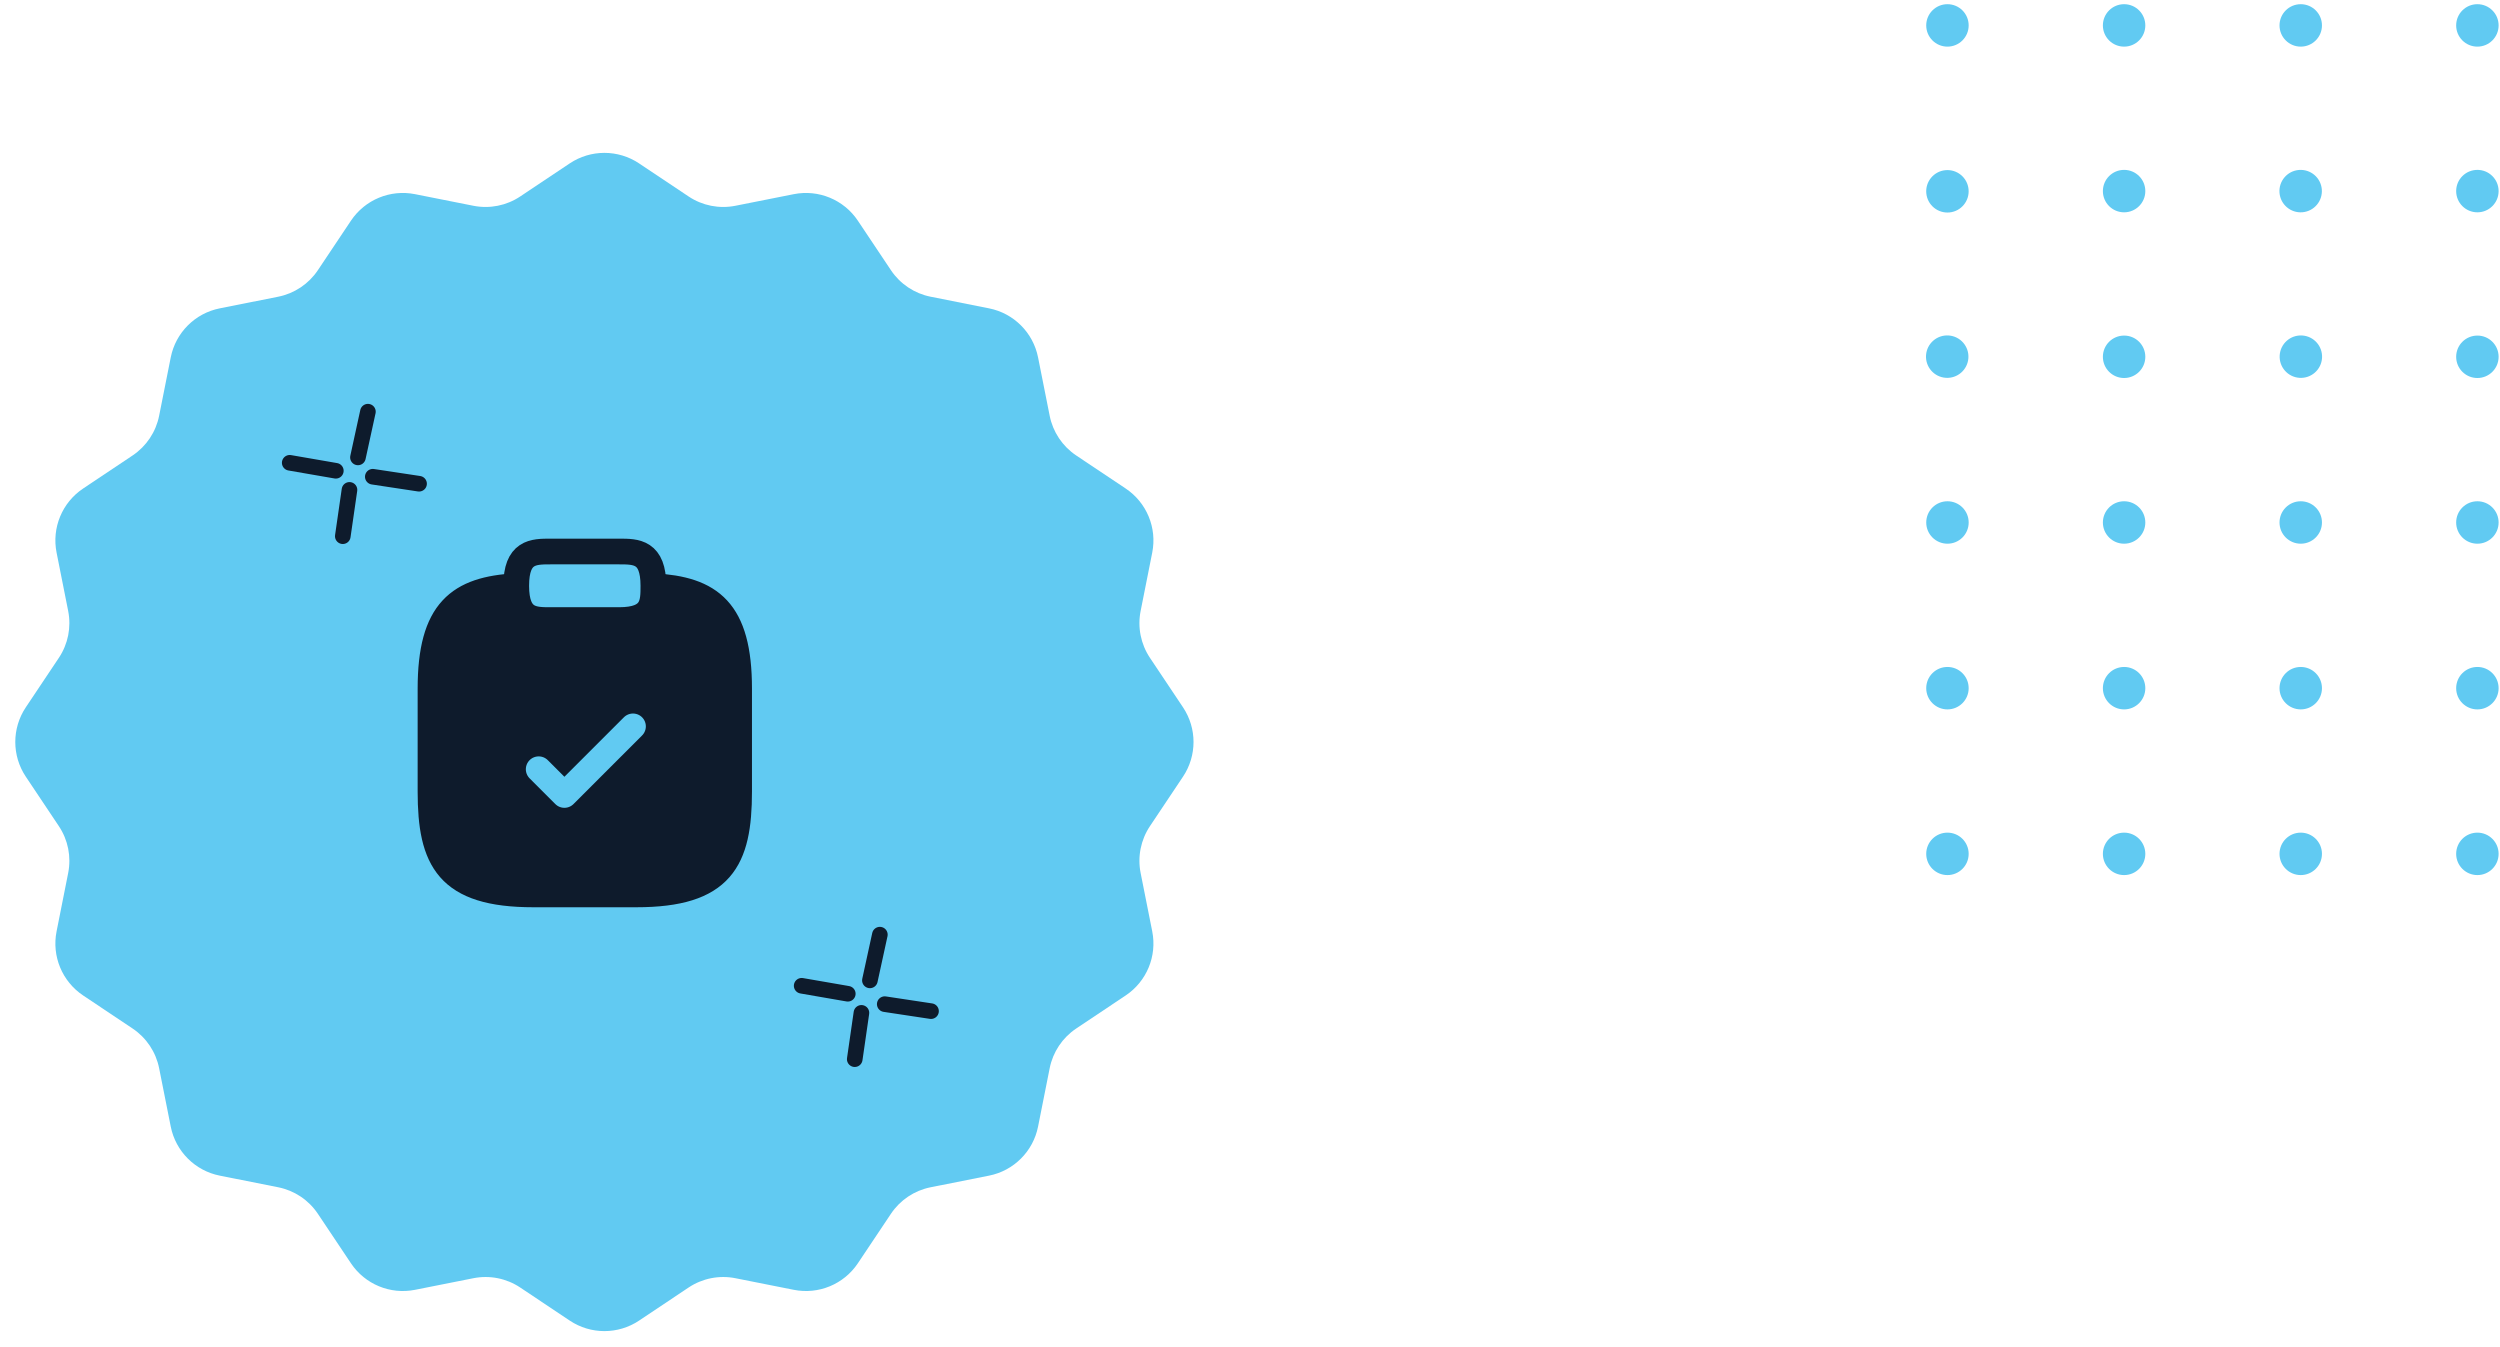 <svg width="386" height="208" viewBox="0 0 386 208" fill="none" xmlns="http://www.w3.org/2000/svg">
<path d="M87.967 25.227C91.208 23.062 95.433 23.062 98.673 25.227L106.316 30.332C108.44 31.752 111.042 32.269 113.548 31.771L122.563 29.979C126.385 29.219 130.288 30.836 132.453 34.075L137.56 41.717C138.98 43.842 141.185 45.315 143.691 45.814L152.706 47.608C156.528 48.368 159.515 51.356 160.276 55.178L162.07 64.192C162.569 66.698 164.042 68.903 166.166 70.323L173.808 75.43C177.048 77.596 178.665 81.499 177.905 85.321L176.113 94.336C175.615 96.842 176.132 99.443 177.551 101.568L182.657 109.211C184.822 112.451 184.822 116.676 182.657 119.916L177.551 127.559C176.132 129.684 175.615 132.285 176.113 134.791L177.905 143.806C178.665 147.628 177.048 151.531 173.808 153.697L166.166 158.804C164.042 160.224 162.569 162.429 162.07 164.935L160.276 173.949C159.515 177.771 156.528 180.759 152.706 181.519L143.691 183.313C141.185 183.812 138.98 185.286 137.56 187.41L132.453 195.052C130.288 198.291 126.385 199.908 122.563 199.148L113.548 197.356C111.042 196.858 108.44 197.375 106.316 198.795L98.673 203.9C95.433 206.065 91.208 206.065 87.967 203.9L80.324 198.795C78.2 197.375 75.599 196.858 73.093 197.356L64.078 199.148C60.256 199.908 56.352 198.291 54.187 195.052L49.08 187.41C47.66 185.286 45.455 183.812 42.949 183.313L33.934 181.519C30.113 180.759 27.125 177.771 26.364 173.949L24.57 164.935C24.072 162.429 22.598 160.224 20.474 158.804L12.832 153.697C9.592 151.531 7.975 147.628 8.735 143.806L10.527 134.791C11.026 132.285 10.508 129.684 9.089 127.559L3.983 119.916C1.819 116.676 1.819 112.451 3.983 109.211L9.089 101.568C10.508 99.443 11.026 96.842 10.527 94.336L8.735 85.321C7.975 81.499 9.592 77.596 12.832 75.43L20.474 70.323C22.598 68.903 24.072 66.698 24.57 64.192L26.364 55.178C27.125 51.356 30.113 48.368 33.934 47.608L42.949 45.814C45.455 45.315 47.66 43.842 49.08 41.717L54.187 34.075C56.352 30.836 60.256 29.219 64.078 29.979L73.093 31.771C75.599 32.269 78.2 31.752 80.324 30.332L87.967 25.227Z" fill="#61CAF2"/>
<line x1="44.732" y1="71.455" x2="51.853" y2="72.688" stroke="#0E1B2C" stroke-width="2.409" stroke-linecap="round"/>
<line x1="123.777" y1="152.203" x2="130.899" y2="153.436" stroke="#0E1B2C" stroke-width="2.409" stroke-linecap="round"/>
<line x1="52.927" y1="82.79" x2="53.96" y2="75.637" stroke="#0E1B2C" stroke-width="2.409" stroke-linecap="round"/>
<line x1="131.972" y1="163.538" x2="133.005" y2="156.385" stroke="#0E1B2C" stroke-width="2.409" stroke-linecap="round"/>
<line x1="55.267" y1="70.624" x2="56.806" y2="63.562" stroke="#0E1B2C" stroke-width="2.409" stroke-linecap="round"/>
<line x1="134.313" y1="151.371" x2="135.851" y2="144.31" stroke="#0E1B2C" stroke-width="2.409" stroke-linecap="round"/>
<line x1="57.559" y1="73.607" x2="64.704" y2="74.688" stroke="#0E1B2C" stroke-width="2.409" stroke-linecap="round"/>
<line x1="136.604" y1="155.04" x2="143.75" y2="156.121" stroke="#0E1B2C" stroke-width="2.409" stroke-linecap="round"/>
<path d="M100.883 90.499C109.698 90.976 114.119 94.232 114.119 106.329V122.212C114.119 132.801 111.471 138.095 98.236 138.095H82.353C69.117 138.095 66.47 132.801 66.47 122.212V106.329C66.47 94.258 70.891 90.976 79.706 90.499" fill="#0E1B2C"/>
<path d="M100.883 90.499C109.698 90.976 114.119 94.232 114.119 106.329V122.212C114.119 132.801 111.471 138.095 98.236 138.095H82.353C69.117 138.095 66.47 132.801 66.47 122.212V106.329C66.47 94.258 70.891 90.976 79.706 90.499" stroke="#0E1B2C" stroke-width="3.971" stroke-miterlimit="10" stroke-linecap="round" stroke-linejoin="round"/>
<path d="M83.174 118.771L87.144 122.742L97.733 112.153" stroke="#61CAF2" stroke-width="3.971" stroke-linecap="round" stroke-linejoin="round"/>
<path d="M85 95.741H95.588C100.883 95.741 100.883 93.094 100.883 90.446C100.883 85.152 98.236 85.152 95.588 85.152H85C82.353 85.152 79.706 85.152 79.706 90.446C79.706 95.741 82.353 95.741 85 95.741Z" fill="#61CAF2" stroke="#0E1B2C" stroke-width="3.971" stroke-miterlimit="10" stroke-linecap="round" stroke-linejoin="round"/>
<path d="M300.686 7.2C302.495 7.2 303.962 5.733 303.962 3.923C303.962 2.114 302.495 0.647 300.686 0.647C298.876 0.647 297.409 2.114 297.409 3.923C297.409 5.733 298.876 7.2 300.686 7.2Z" fill="#61CAF2"/>
<path d="M331.237 3.923C331.237 5.734 329.77 7.2 327.961 7.2C326.15 7.2 324.685 5.732 324.685 3.923C324.685 2.112 326.152 0.647 327.961 0.647C329.77 0.647 331.237 2.115 331.237 3.923Z" fill="#61CAF2"/>
<path d="M355.235 7.2C357.044 7.2 358.511 5.733 358.511 3.923C358.511 2.114 357.044 0.647 355.235 0.647C353.425 0.647 351.958 2.114 351.958 3.923C351.958 5.733 353.425 7.2 355.235 7.2Z" fill="#61CAF2"/>
<path d="M385.785 3.923C385.785 5.734 384.317 7.2 382.508 7.2C380.698 7.2 379.232 5.732 379.232 3.923C379.232 2.112 380.7 0.647 382.508 0.647C384.317 0.647 385.785 2.115 385.785 3.923Z" fill="#61CAF2"/>
<path d="M301.007 32.799C302.807 32.62 304.122 31.015 303.943 29.215C303.765 27.414 302.16 26.099 300.359 26.278C298.559 26.457 297.244 28.062 297.423 29.862C297.602 31.663 299.206 32.977 301.007 32.799Z" fill="#61CAF2"/>
<path d="M331.237 29.506C331.237 31.317 329.77 32.782 327.961 32.782C326.15 32.782 324.685 31.315 324.685 29.506C324.685 27.695 326.152 26.23 327.961 26.23C329.77 26.23 331.237 27.695 331.237 29.506Z" fill="#61CAF2"/>
<path d="M355.491 32.773C357.294 32.624 358.635 31.042 358.487 29.238C358.338 27.435 356.755 26.094 354.952 26.243C353.149 26.391 351.808 27.974 351.956 29.777C352.105 31.58 353.687 32.922 355.491 32.773Z" fill="#61CAF2"/>
<path d="M385.785 29.506C385.785 31.317 384.317 32.782 382.508 32.782C380.698 32.782 379.232 31.315 379.232 29.506C379.232 27.695 380.7 26.23 382.508 26.23C384.317 26.23 385.785 27.695 385.785 29.506Z" fill="#61CAF2"/>
<path d="M303.918 55.299C304.046 53.494 302.687 51.927 300.882 51.798C299.077 51.67 297.51 53.029 297.381 54.834C297.253 56.639 298.612 58.206 300.417 58.335C302.222 58.463 303.789 57.104 303.918 55.299Z" fill="#61CAF2"/>
<path d="M331.237 55.089C331.237 56.9 329.77 58.365 327.961 58.365C326.15 58.365 324.685 56.898 324.685 55.089C324.685 53.28 326.152 51.813 327.961 51.813C329.77 51.81 331.237 53.278 331.237 55.089Z" fill="#61CAF2"/>
<path d="M358.523 55.272C358.635 53.466 357.262 51.911 355.456 51.799C353.65 51.686 352.095 53.059 351.983 54.866C351.871 56.672 353.244 58.227 355.05 58.339C356.856 58.451 358.411 57.078 358.523 55.272Z" fill="#61CAF2"/>
<path d="M385.785 55.089C385.785 56.9 384.317 58.365 382.508 58.365C380.698 58.365 379.232 56.898 379.232 55.089C379.232 53.28 380.7 51.813 382.508 51.813C384.317 51.81 385.785 53.278 385.785 55.089Z" fill="#61CAF2"/>
<path d="M303.964 80.672C303.964 82.483 302.496 83.948 300.688 83.948C298.877 83.948 297.411 82.481 297.411 80.672C297.411 78.861 298.879 77.396 300.688 77.396C302.496 77.394 303.964 78.861 303.964 80.672Z" fill="#61CAF2"/>
<path d="M331.237 80.672C331.237 82.483 329.77 83.948 327.961 83.948C326.15 83.948 324.685 82.481 324.685 80.672C324.685 78.861 326.152 77.396 327.961 77.396C329.77 77.394 331.237 78.861 331.237 80.672Z" fill="#61CAF2"/>
<path d="M358.511 80.672C358.511 82.483 357.043 83.948 355.235 83.948C353.424 83.948 351.958 82.481 351.958 80.672C351.958 78.861 353.426 77.396 355.235 77.396C357.043 77.394 358.511 78.861 358.511 80.672Z" fill="#61CAF2"/>
<path d="M385.785 80.672C385.785 82.483 384.317 83.948 382.508 83.948C380.698 83.948 379.232 82.481 379.232 80.672C379.232 78.861 380.7 77.396 382.508 77.396C384.317 77.394 385.785 78.861 385.785 80.672Z" fill="#61CAF2"/>
<path d="M300.686 109.531C302.495 109.531 303.962 108.064 303.962 106.255C303.962 104.445 302.495 102.979 300.686 102.979C298.876 102.979 297.409 104.445 297.409 106.255C297.409 108.064 298.876 109.531 300.686 109.531Z" fill="#61CAF2"/>
<path d="M331.237 106.255C331.237 108.066 329.77 109.531 327.961 109.531C326.15 109.531 324.685 108.064 324.685 106.255C324.685 104.446 326.152 102.979 327.961 102.979C329.77 102.976 331.237 104.444 331.237 106.255Z" fill="#61CAF2"/>
<path d="M355.235 109.531C357.044 109.531 358.511 108.064 358.511 106.255C358.511 104.445 357.044 102.979 355.235 102.979C353.425 102.979 351.958 104.445 351.958 106.255C351.958 108.064 353.425 109.531 355.235 109.531Z" fill="#61CAF2"/>
<path d="M385.785 106.255C385.785 108.066 384.317 109.531 382.508 109.531C380.698 109.531 379.232 108.064 379.232 106.255C379.232 104.446 380.7 102.979 382.508 102.979C384.317 102.976 385.785 104.444 385.785 106.255Z" fill="#61CAF2"/>
<path d="M300.686 135.112C302.495 135.112 303.962 133.645 303.962 131.835C303.962 130.026 302.495 128.559 300.686 128.559C298.876 128.559 297.409 130.026 297.409 131.835C297.409 133.645 298.876 135.112 300.686 135.112Z" fill="#61CAF2"/>
<path d="M331.237 131.835C331.237 133.646 329.77 135.112 327.961 135.112C326.15 135.112 324.685 133.644 324.685 131.835C324.685 130.025 326.152 128.559 327.961 128.559C329.77 128.559 331.237 130.027 331.237 131.835Z" fill="#61CAF2"/>
<path d="M355.235 135.112C357.044 135.112 358.511 133.645 358.511 131.835C358.511 130.026 357.044 128.559 355.235 128.559C353.425 128.559 351.958 130.026 351.958 131.835C351.958 133.645 353.425 135.112 355.235 135.112Z" fill="#61CAF2"/>
<path d="M385.785 131.835C385.785 133.646 384.317 135.112 382.508 135.112C380.698 135.112 379.232 133.644 379.232 131.835C379.232 130.025 380.7 128.559 382.508 128.559C384.317 128.559 385.785 130.027 385.785 131.835Z" fill="#61CAF2"/>
</svg>
